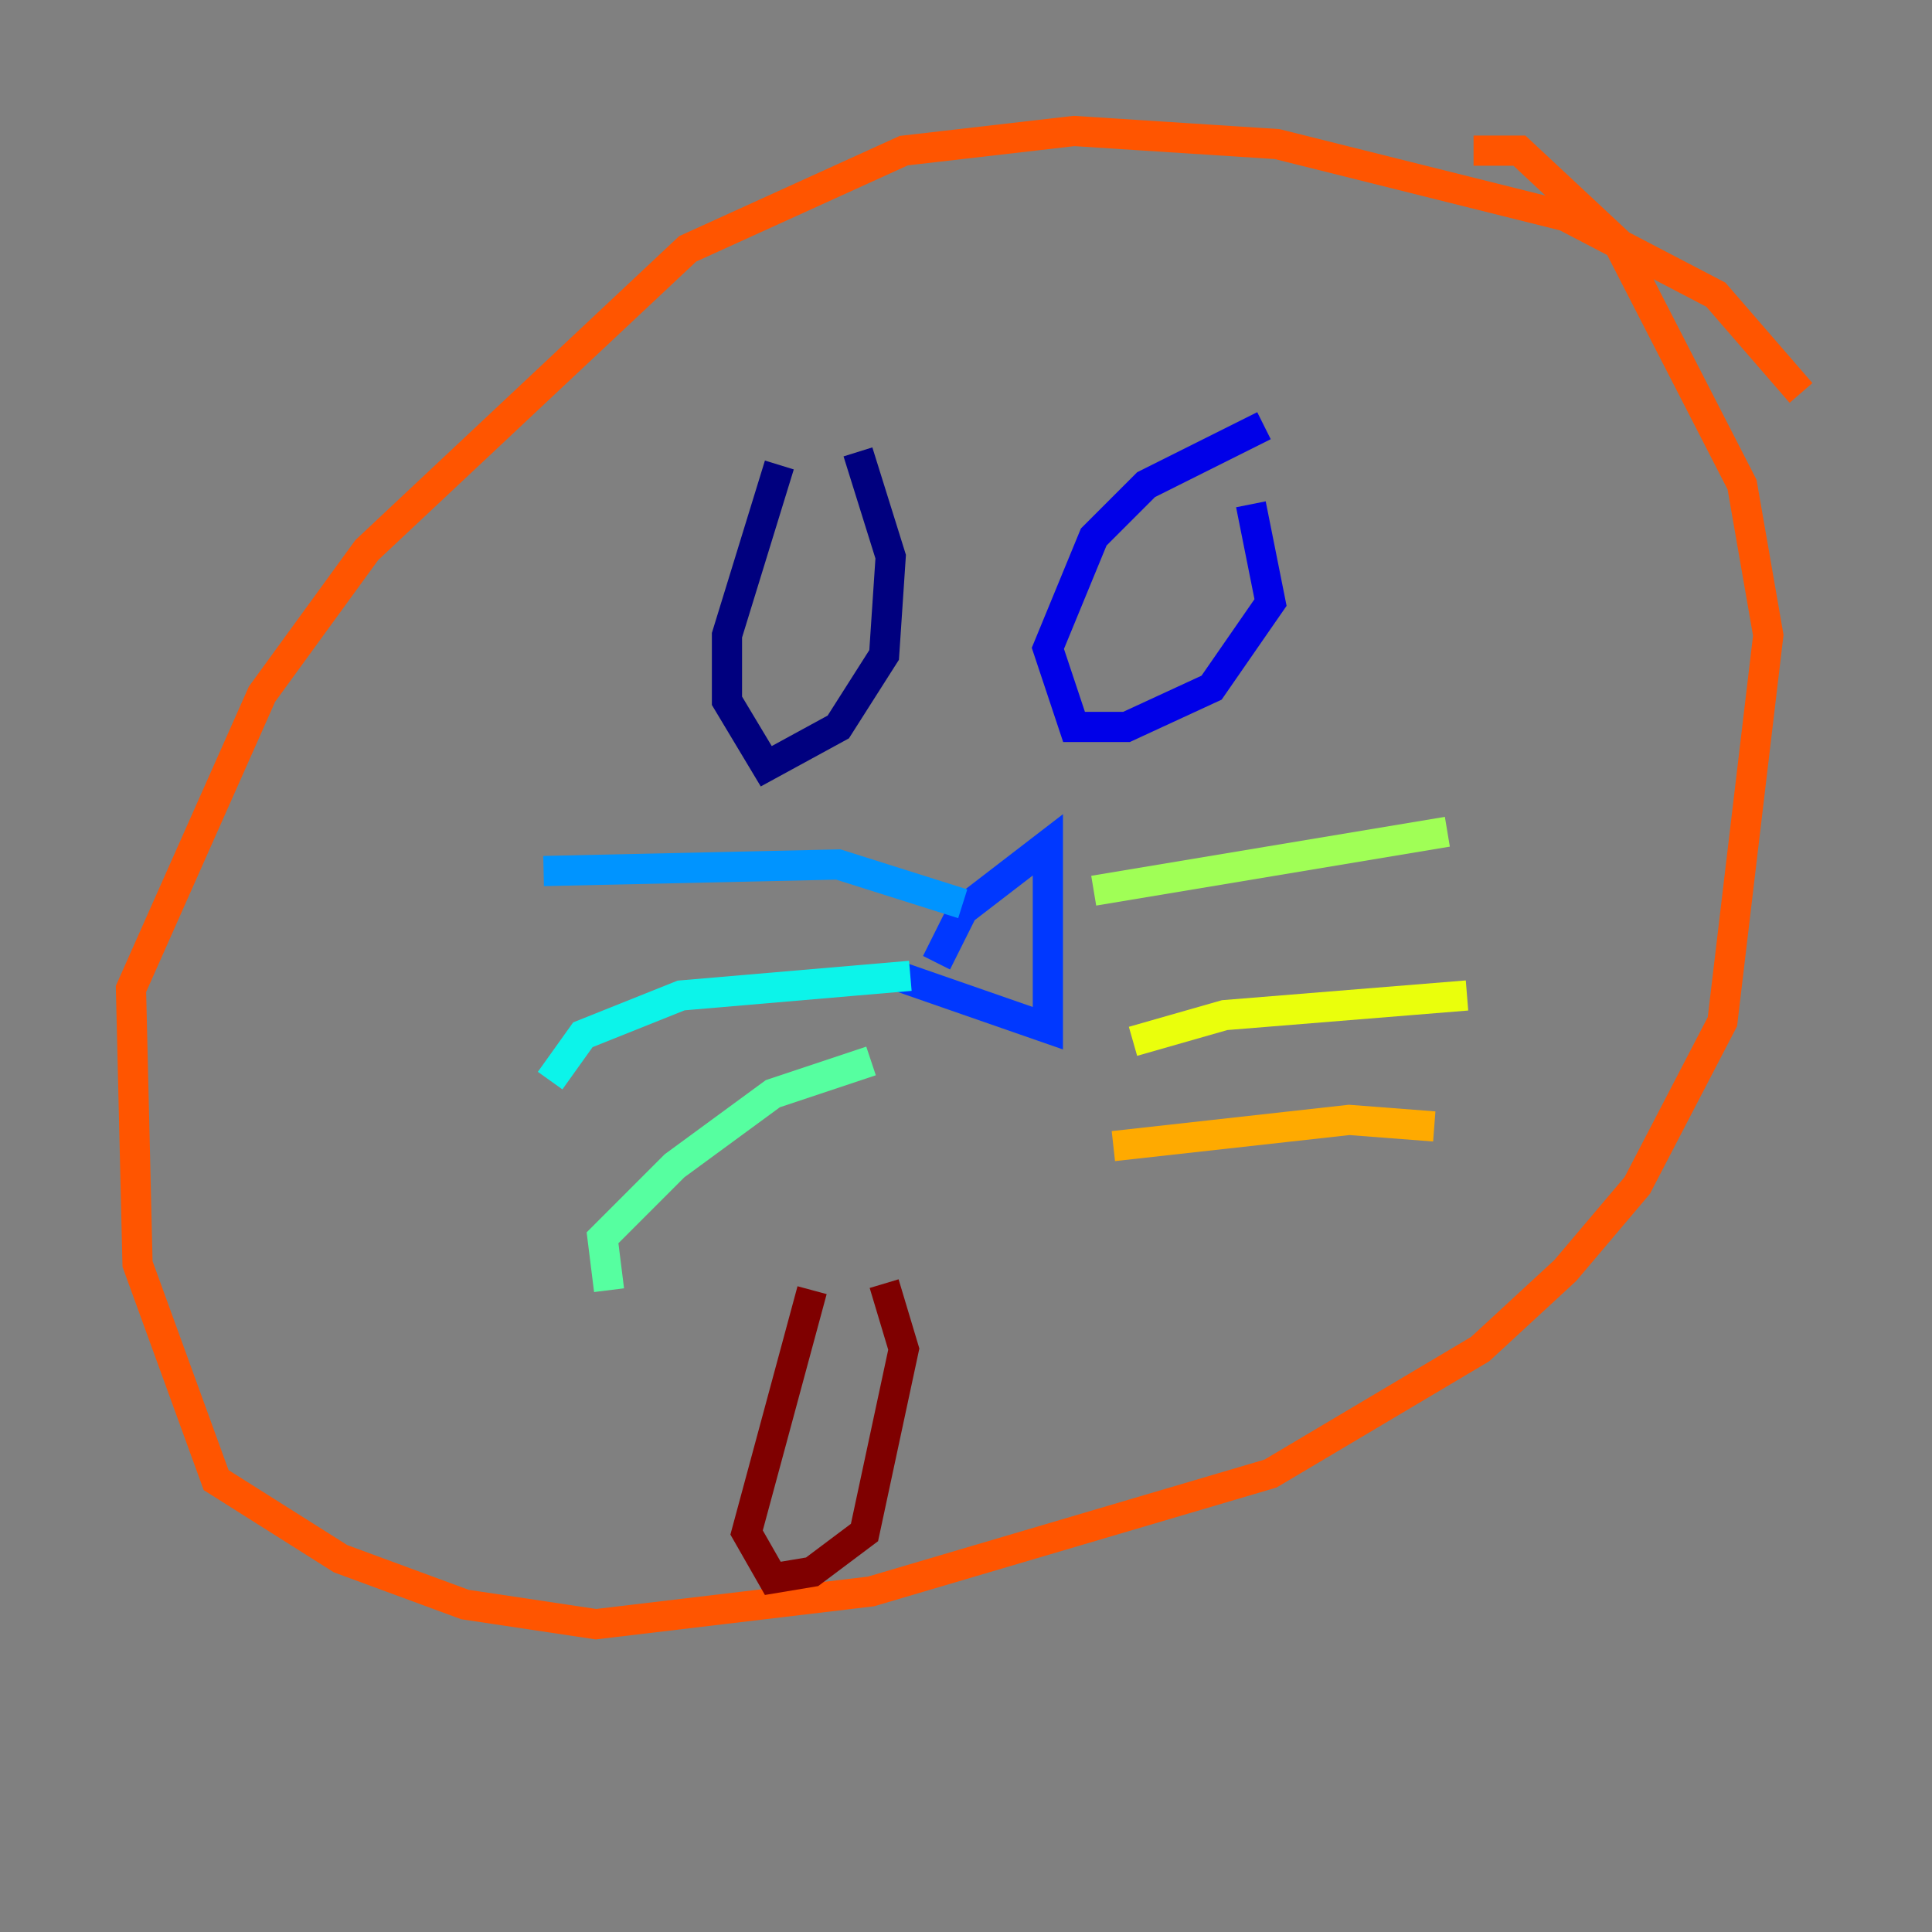 <?xml version="1.0" encoding="utf-8" ?>
<svg baseProfile="tiny" height="128" version="1.2" viewBox="0,0,128,128" width="128" xmlns="http://www.w3.org/2000/svg" xmlns:ev="http://www.w3.org/2001/xml-events" xmlns:xlink="http://www.w3.org/1999/xlink"><rect x="0" y="0" width="128" height="128" fill="#808080" stroke="none"/><defs /><polyline fill="none" points="51.634,30.807 48.163,42.088 48.163,46.427 50.766,50.766 55.539,48.163 58.576,43.39 59.01,36.881 56.841,29.939" stroke="#00007f" stroke-width="2" /><polyline fill="none" points="83.742,28.203 75.932,32.108 72.461,35.58 69.424,42.956 71.159,48.163 74.63,48.163 80.271,45.559 84.176,39.919 82.875,33.41" stroke="#0000e8" stroke-width="2" /><polyline fill="none" points="62.047,63.783 63.783,60.312 69.424,55.973 69.424,68.122 59.444,64.651" stroke="#0038ff" stroke-width="2" /><polyline fill="none" points="63.783,59.878 55.539,57.275 36.014,57.709" stroke="#0094ff" stroke-width="2" /><polyline fill="none" points="60.312,64.651 45.125,65.953 38.617,68.556 36.447,71.593" stroke="#0cf4ea" stroke-width="2" /><polyline fill="none" points="57.709,70.291 51.2,72.461 44.691,77.234 39.919,82.007 40.352,85.478" stroke="#56ffa0" stroke-width="2" /><polyline fill="none" points="72.461,59.01 95.891,55.105" stroke="#a0ff56" stroke-width="2" /><polyline fill="none" points="75.064,68.99 81.139,67.254 97.193,65.953" stroke="#eaff0c" stroke-width="2" /><polyline fill="none" points="73.763,75.932 89.383,74.197 95.024,74.63" stroke="#ffaa00" stroke-width="2" /><polyline fill="none" points="119.322,26.034 113.681,19.525 103.702,14.319 84.61,9.546 71.159,8.678 59.878,9.98 45.559,16.488 24.298,36.447 17.356,45.993 8.678,65.519 9.112,83.742 14.319,98.061 22.563,103.268 30.807,106.305 39.485,107.607 57.709,105.437 84.176,97.627 98.061,89.383 103.702,84.176 108.475,78.536 114.115,67.688 117.153,42.088 115.417,32.108 107.173,16.054 100.664,9.98 97.627,9.98" stroke="#ff5500" stroke-width="2" /><polyline fill="none" points="42.522,95.024 42.522,95.024" stroke="#e80000" stroke-width="2" /><polyline fill="none" points="53.803,85.478 49.464,101.532 51.2,104.57 53.803,104.136 57.275,101.532 58.576,95.458 59.878,89.383 58.576,85.044" stroke="#7f0000" stroke-width="2" /></svg>